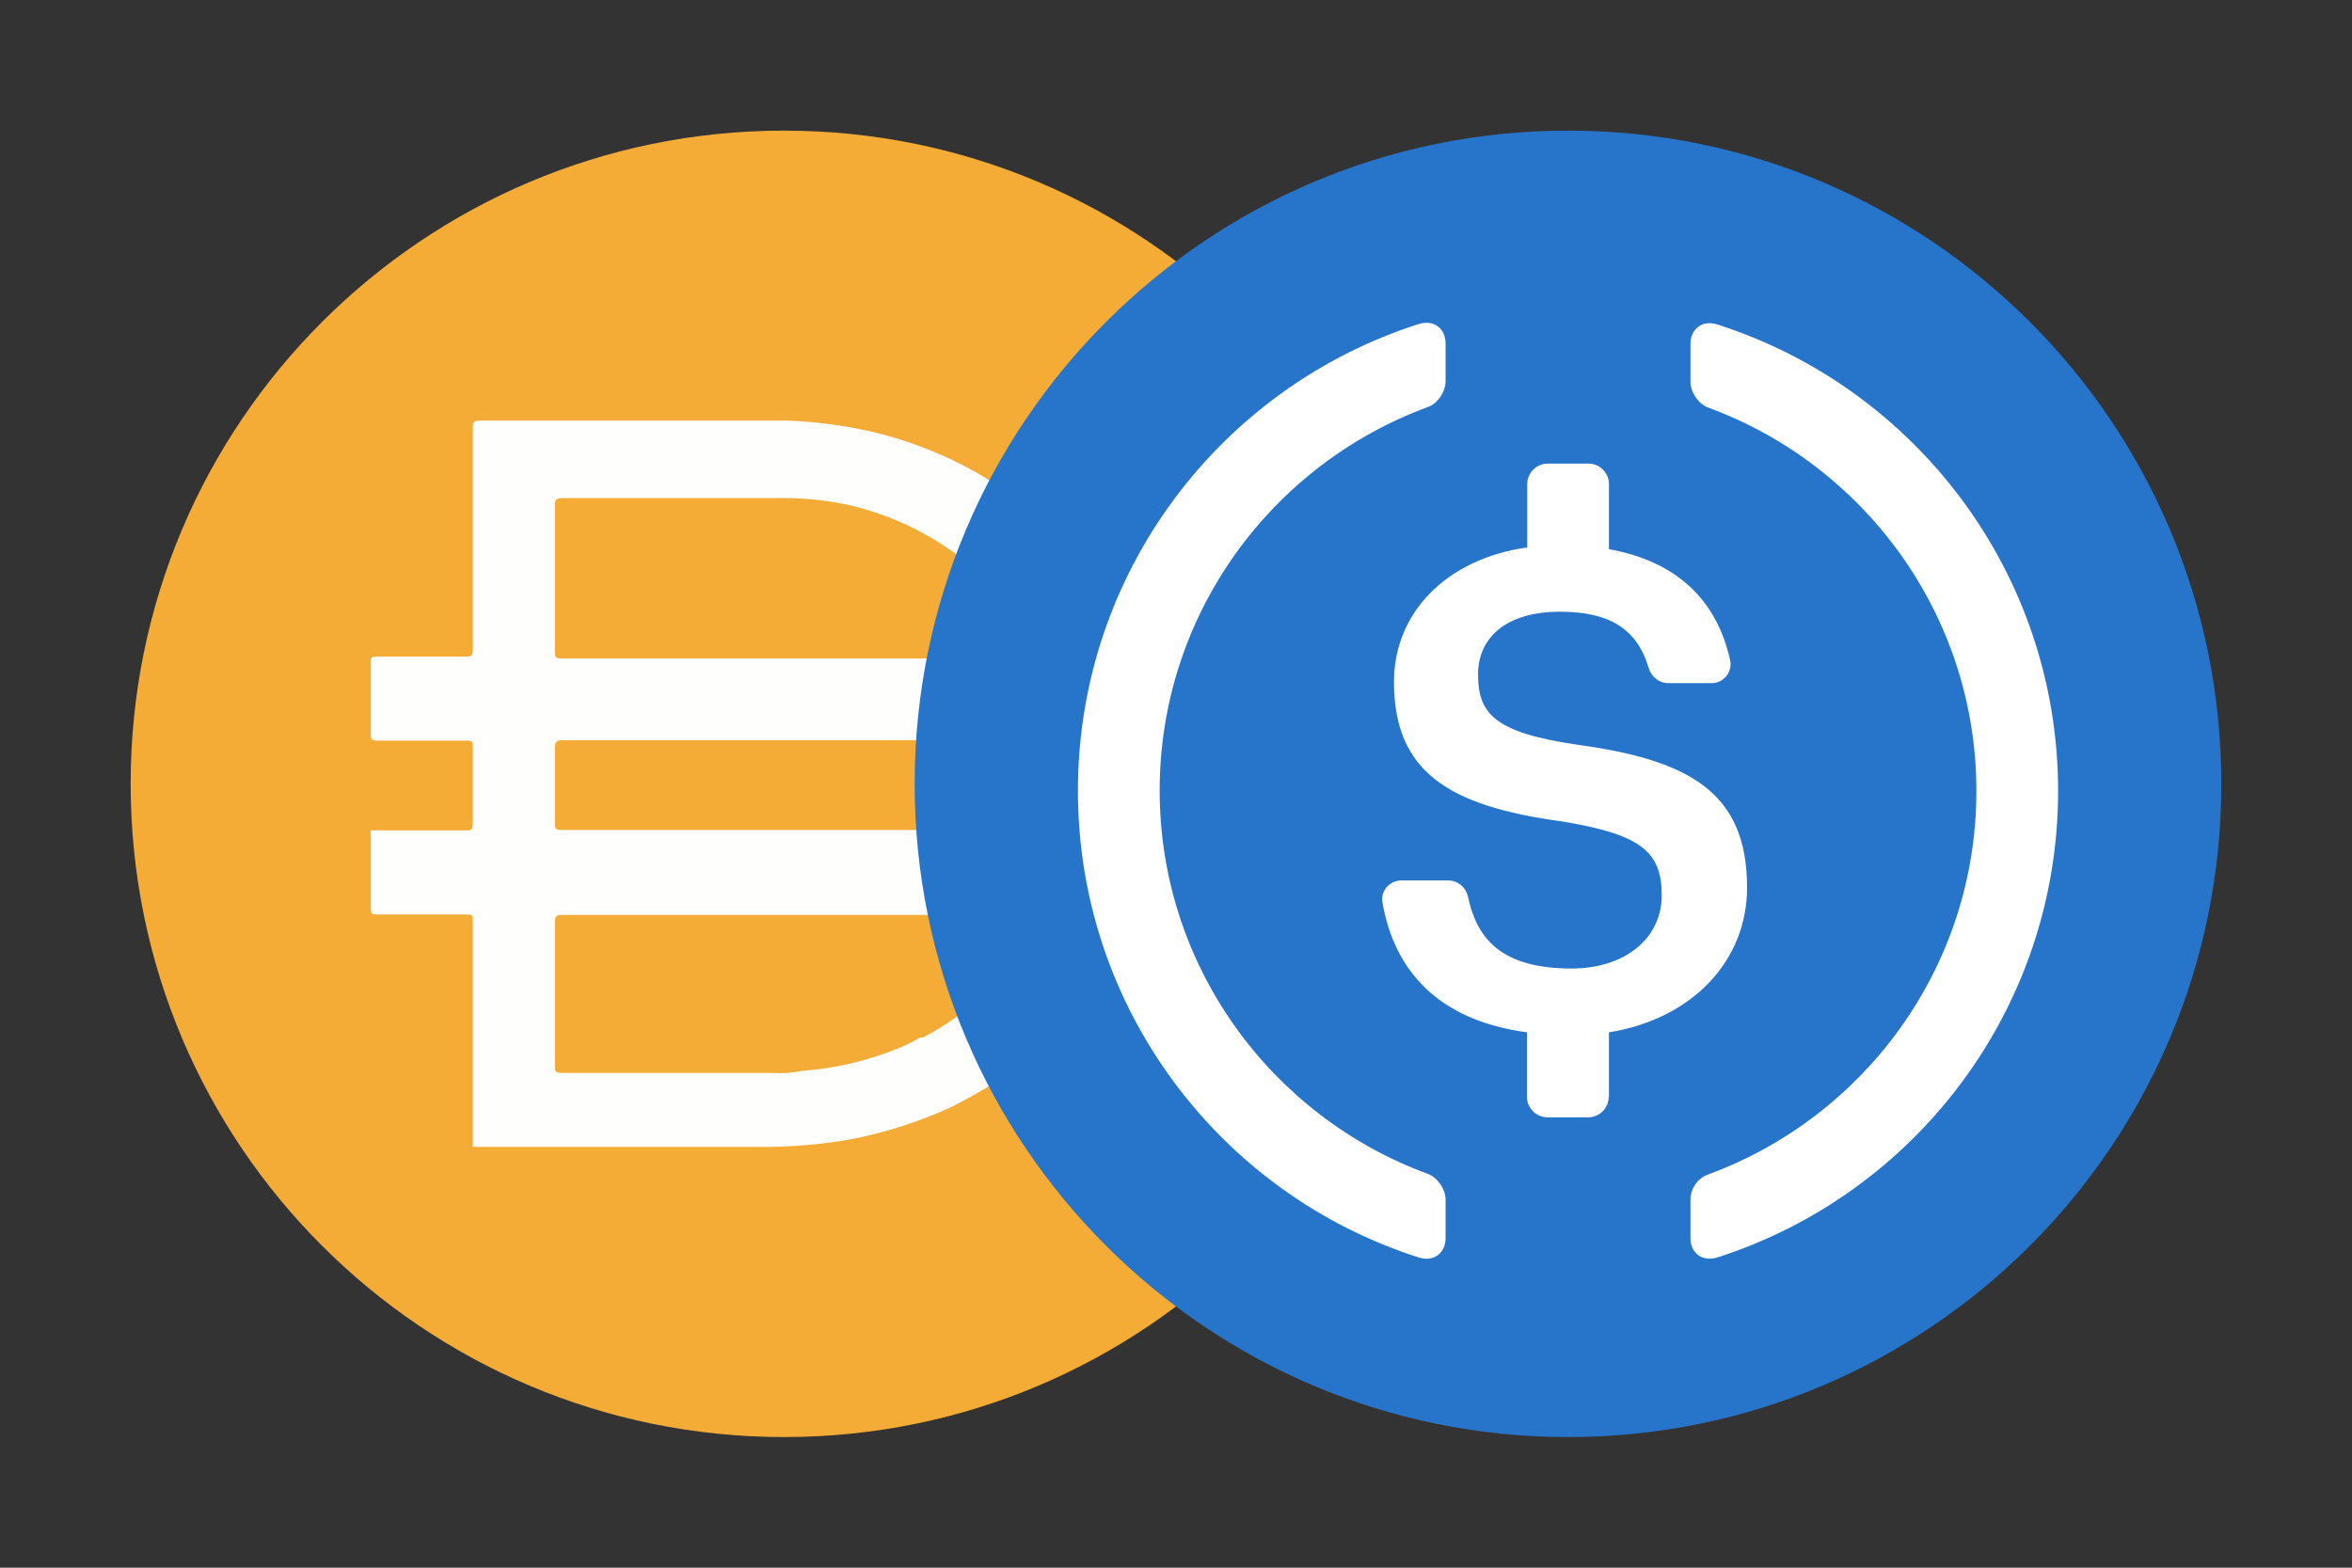 <svg width="60" height="40" viewBox="0 0 60 40" fill="none" xmlns="http://www.w3.org/2000/svg">
<rect x="0" y="0" width="60" height="40" fill="#333333" stroke="none"/>
<path d="M20 3.333C29.205 3.333 36.666 10.796 36.666 20C36.666 29.206 29.205 36.667 20 36.667C10.796 36.667 3.333 29.205 3.333 20C3.333 10.796 10.796 3.333 20 3.333Z" fill="#F5AC37"/>
<path d="M20.614 21.177H26.947C27.082 21.177 27.145 21.177 27.155 21C27.207 20.356 27.207 19.708 27.155 19.062C27.155 18.937 27.093 18.886 26.957 18.886H14.353C14.197 18.886 14.155 18.937 14.155 19.084V20.938C14.155 21.177 14.155 21.177 14.405 21.177H20.614ZM26.448 16.719C26.466 16.672 26.466 16.62 26.448 16.573C26.342 16.343 26.217 16.123 26.071 15.917C25.852 15.565 25.594 15.24 25.3 14.948C25.162 14.772 25.001 14.614 24.821 14.479C23.92 13.712 22.848 13.169 21.696 12.896C21.115 12.765 20.521 12.703 19.925 12.709H14.332C14.176 12.709 14.155 12.771 14.155 12.906V16.604C14.155 16.76 14.155 16.802 14.353 16.802H26.373C26.373 16.802 26.477 16.781 26.498 16.719H26.447H26.448ZM26.448 23.344C26.271 23.324 26.092 23.324 25.915 23.344H14.364C14.208 23.344 14.155 23.344 14.155 23.552V27.167C14.155 27.334 14.155 27.376 14.364 27.376H19.697C19.952 27.395 20.207 27.377 20.457 27.324C21.231 27.268 21.992 27.1 22.718 26.824C22.982 26.732 23.237 26.613 23.478 26.47H23.551C24.801 25.819 25.816 24.798 26.457 23.544C26.457 23.544 26.53 23.386 26.448 23.345V23.344ZM12.062 29.25V29.188V26.761V25.938V23.49C12.062 23.354 12.062 23.334 11.896 23.334H9.635C9.51 23.334 9.458 23.334 9.458 23.167V21.188H11.874C12.009 21.188 12.062 21.188 12.062 21.011V19.053C12.062 18.927 12.062 18.897 11.896 18.897H9.635C9.51 18.897 9.458 18.897 9.458 18.73V16.897C9.458 16.782 9.458 16.752 9.625 16.752H11.864C12.02 16.752 12.062 16.752 12.062 16.554V10.939C12.062 10.773 12.062 10.731 12.271 10.731H20.083C20.65 10.753 21.213 10.816 21.77 10.918C22.918 11.13 24.022 11.541 25.03 12.127C25.699 12.52 26.315 12.996 26.863 13.543C27.276 13.972 27.648 14.435 27.978 14.928C28.306 15.429 28.578 15.963 28.792 16.522C28.818 16.668 28.957 16.766 29.103 16.741H30.968C31.207 16.741 31.207 16.741 31.217 16.971V18.679C31.217 18.846 31.155 18.888 30.988 18.888H29.55C29.404 18.888 29.363 18.888 29.373 19.075C29.43 19.71 29.43 20.347 29.373 20.981C29.373 21.158 29.373 21.179 29.572 21.179H31.216C31.289 21.273 31.216 21.367 31.216 21.461C31.227 21.582 31.227 21.704 31.216 21.825V23.086C31.216 23.263 31.165 23.315 31.008 23.315H29.039C28.902 23.289 28.768 23.377 28.737 23.513C28.268 24.732 27.518 25.825 26.549 26.701C26.195 27.019 25.823 27.319 25.435 27.596C25.018 27.836 24.612 28.086 24.184 28.284C23.398 28.638 22.573 28.899 21.726 29.065C20.922 29.209 20.107 29.274 19.288 29.263H12.059V29.252L12.062 29.25Z" fill="#FEFEFD"/>
<path fill-rule="evenodd" clip-rule="evenodd" d="M40 3.333C49.205 3.333 56.666 10.795 56.666 20C56.666 29.204 49.205 36.667 40 36.667C30.795 36.667 23.333 29.204 23.333 20C23.333 10.795 30.795 3.333 40 3.333Z" fill="#2775CA"/>
<path fill-rule="evenodd" clip-rule="evenodd" d="M36.877 31.588C36.877 31.98 36.57 32.203 36.191 32.084C31.152 30.477 27.498 25.751 27.498 20.176C27.498 14.601 31.152 9.875 36.191 8.268C36.57 8.15 36.877 8.372 36.877 8.764V9.732C36.877 9.993 36.675 10.3 36.426 10.385C32.439 11.849 29.583 15.679 29.583 20.169C29.583 24.659 32.439 28.49 36.426 29.953C36.675 30.045 36.877 30.346 36.877 30.607V31.588Z" fill="white"/>
<path fill-rule="evenodd" clip-rule="evenodd" d="M41.038 27.986C41.038 28.274 40.803 28.509 40.515 28.509H39.476C39.188 28.509 38.953 28.274 38.953 27.986V26.34C36.679 26.033 35.568 24.758 35.267 23.026C35.215 22.731 35.45 22.464 35.751 22.464H36.94C37.188 22.464 37.398 22.64 37.45 22.888C37.672 23.921 38.267 24.712 40.09 24.712C41.437 24.712 42.391 23.96 42.391 22.837C42.391 21.712 41.829 21.287 39.855 20.96C36.94 20.568 35.561 19.686 35.561 17.398C35.561 15.633 36.895 14.261 38.96 13.967V12.352C38.96 12.065 39.195 11.829 39.483 11.829H40.522C40.81 11.829 41.045 12.065 41.045 12.352V14.013C42.724 14.314 43.79 15.267 44.136 16.849C44.202 17.15 43.966 17.431 43.659 17.431H42.561C42.326 17.431 42.13 17.274 42.058 17.045C41.764 16.039 41.045 15.608 39.796 15.608C38.417 15.608 37.705 16.274 37.705 17.209C37.705 18.196 38.11 18.692 40.228 19C43.09 19.392 44.568 20.209 44.568 22.647C44.568 24.497 43.195 25.993 41.045 26.34V27.986H41.038Z" fill="white"/>
<path fill-rule="evenodd" clip-rule="evenodd" d="M43.81 32.084C43.431 32.203 43.124 31.98 43.124 31.588V30.621C43.124 30.333 43.3 30.065 43.575 29.967C47.562 28.503 50.418 24.673 50.418 20.183C50.418 15.693 47.562 11.863 43.575 10.399C43.327 10.307 43.124 10.007 43.124 9.745V8.778C43.124 8.386 43.431 8.157 43.81 8.28C48.849 9.889 52.503 14.614 52.503 20.189C52.497 25.751 48.849 30.47 43.81 32.084Z" fill="white"/>
</svg>
